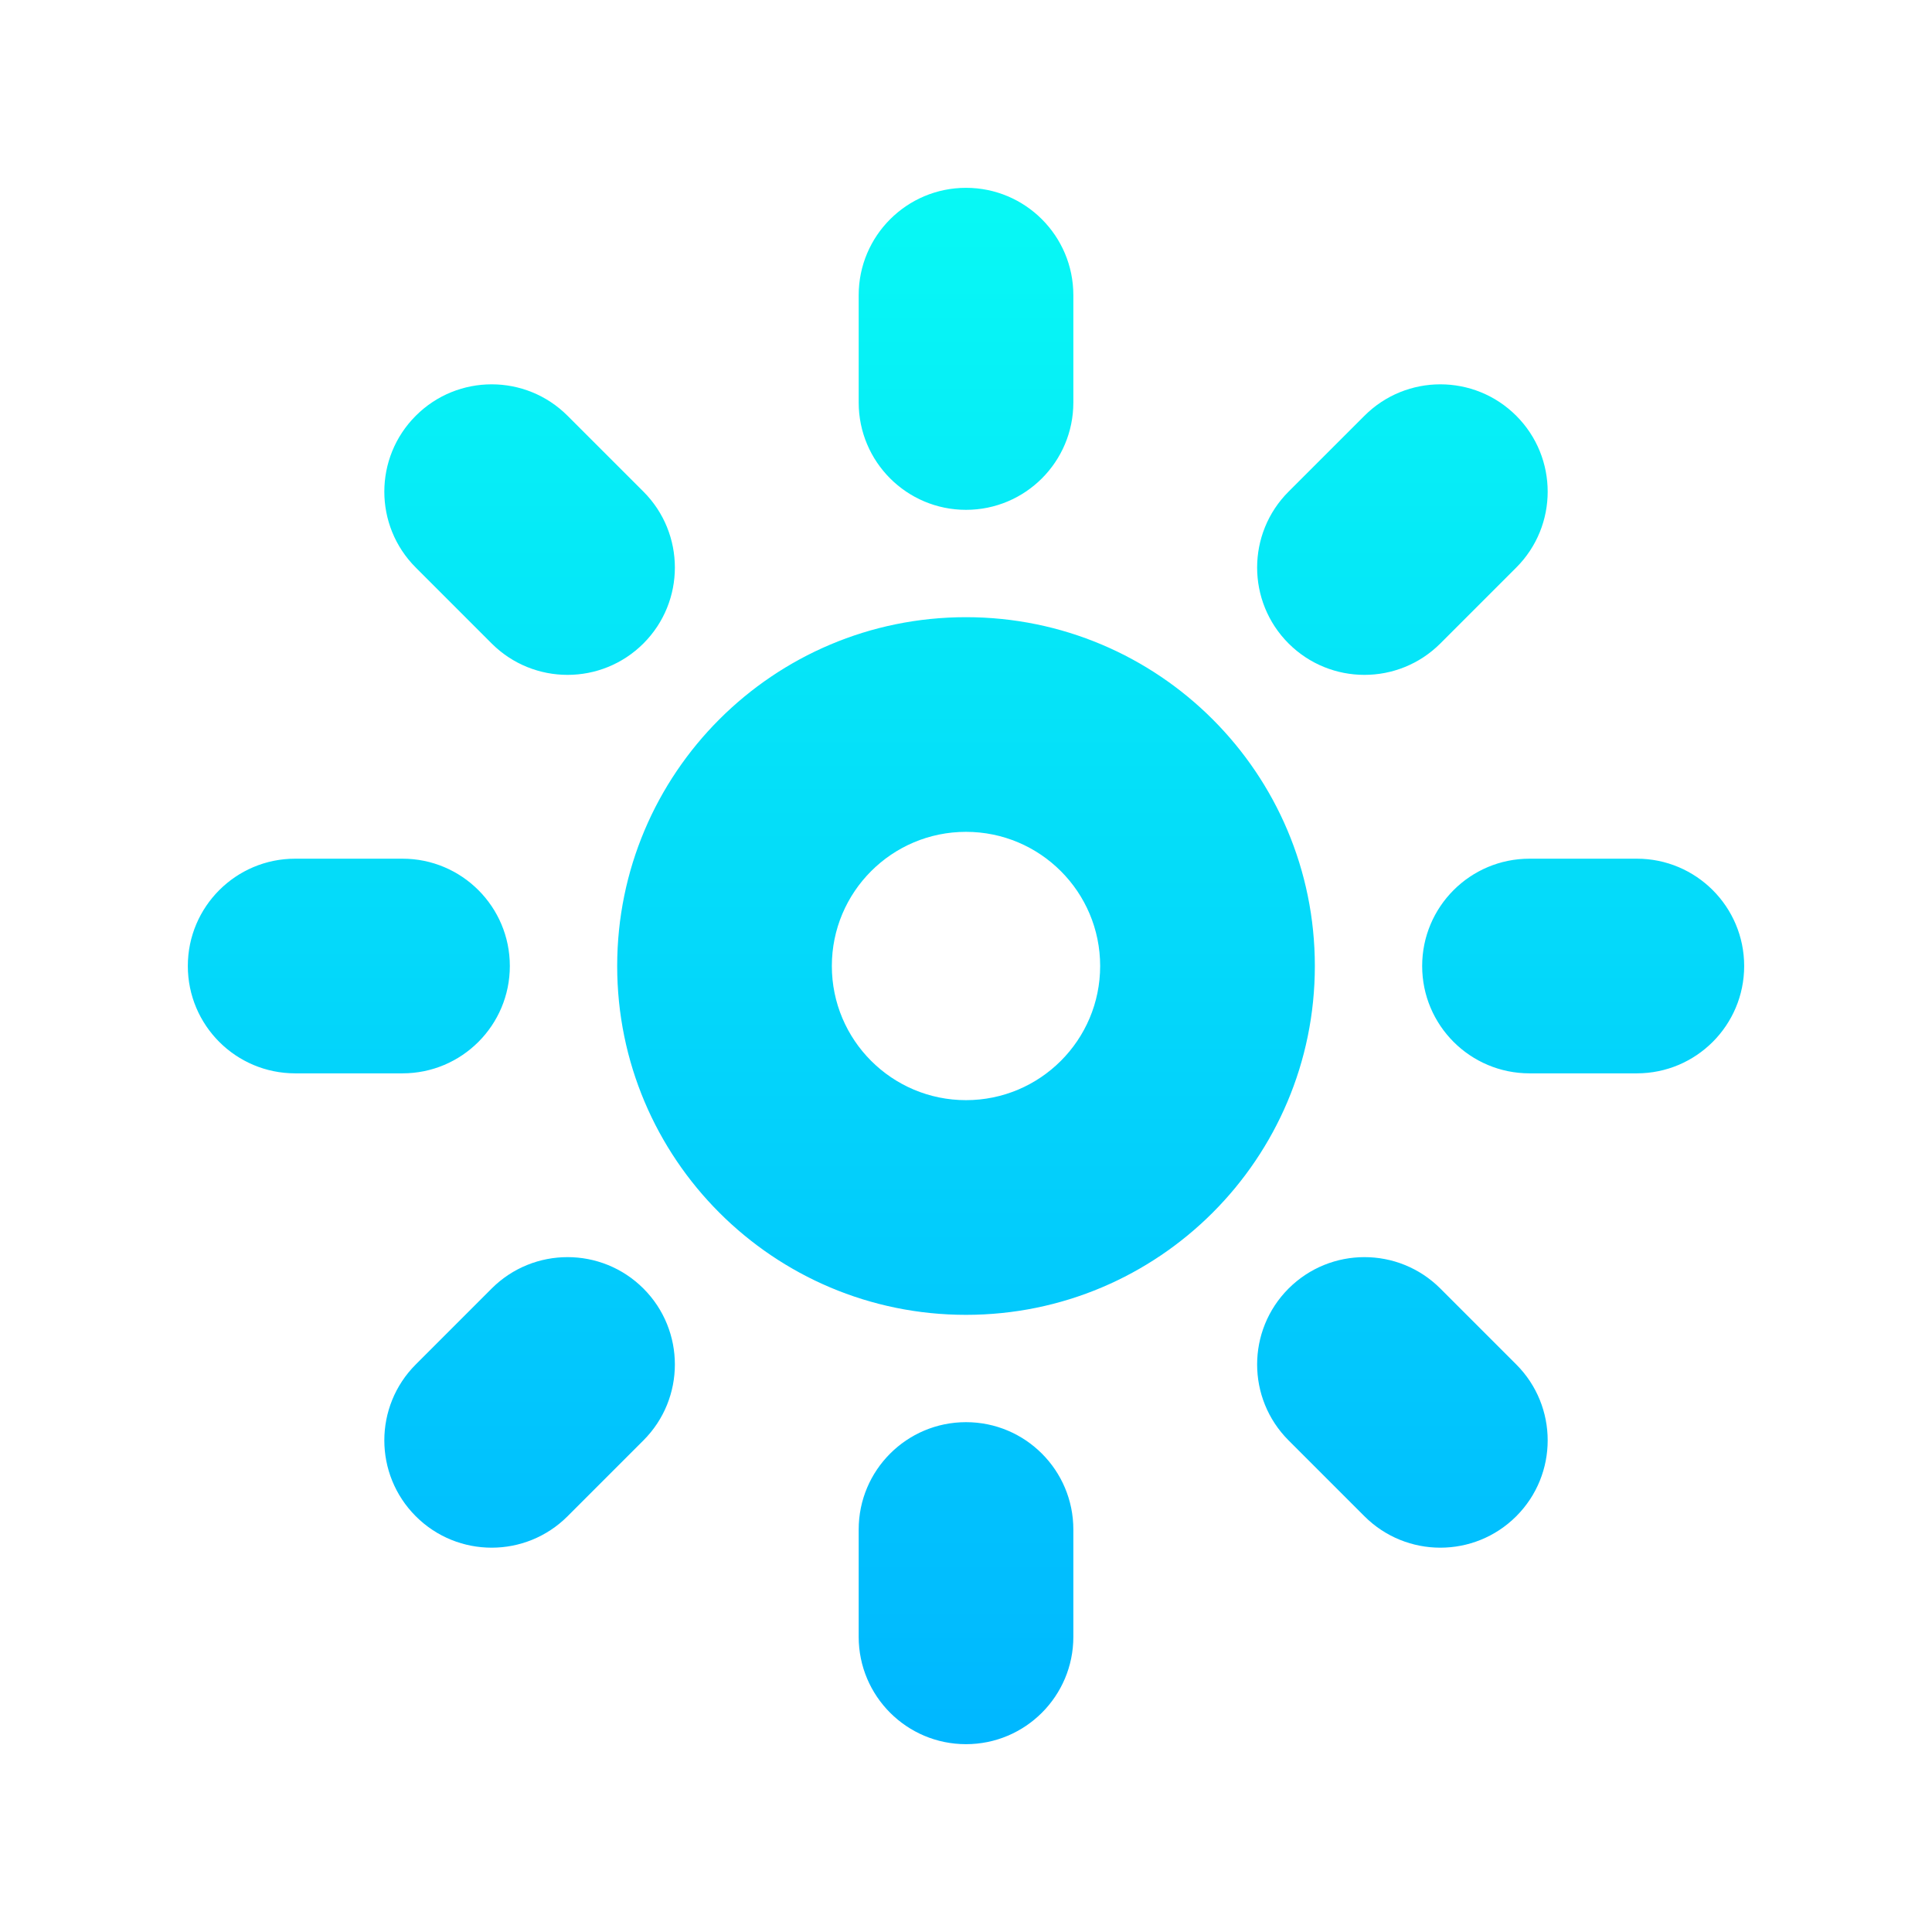 <svg xmlns="http://www.w3.org/2000/svg" width="64" height="64" fill="none" viewBox="0 0 64 64"><path fill="url(#paint0_linear_27_5)" d="M32 20.445C38.382 20.445 43.556 25.618 43.556 32C43.556 38.382 38.382 43.556 32 43.556C25.618 43.556 20.445 38.382 20.445 32C20.445 25.618 25.618 20.445 32 20.445ZM32 36.444C34.454 36.444 36.444 34.454 36.444 32C36.444 29.546 34.454 27.556 32 27.556C29.546 27.556 27.556 29.546 27.556 32C27.556 34.454 29.546 36.444 32 36.444ZM35.556 9.778C35.556 10.428 35.556 12.683 35.556 13.333C35.556 15.297 33.964 16.889 32 16.889C30.037 16.889 28.445 15.297 28.445 13.333C28.445 12.683 28.445 10.428 28.445 9.778C28.445 7.814 30.037 6.222 32 6.222C33.964 6.222 35.556 7.814 35.556 9.778ZM50.228 18.801C49.767 19.261 48.173 20.855 47.714 21.315C46.325 22.703 44.074 22.703 42.685 21.315C41.297 19.926 41.297 17.675 42.685 16.286C43.146 15.826 44.74 14.232 45.199 13.773C46.588 12.384 48.839 12.384 50.228 13.773C51.616 15.161 51.616 17.413 50.228 18.801ZM54.222 35.556C53.572 35.556 51.317 35.556 50.667 35.556C48.703 35.556 47.111 33.964 47.111 32C47.111 30.037 48.703 28.445 50.667 28.445C51.317 28.445 53.572 28.445 54.222 28.445C56.186 28.445 57.778 30.037 57.778 32C57.778 33.964 56.186 35.556 54.222 35.556ZM45.199 50.228C44.739 49.767 43.145 48.173 42.685 47.714C41.297 46.325 41.297 44.074 42.685 42.685C44.074 41.297 46.325 41.297 47.714 42.685C48.174 43.146 49.768 44.74 50.228 45.199C51.616 46.588 51.616 48.839 50.228 50.228C48.839 51.616 46.588 51.616 45.199 50.228ZM28.445 54.222C28.445 53.572 28.445 51.317 28.445 50.667C28.445 48.703 30.037 47.111 32 47.111C33.964 47.111 35.556 48.703 35.556 50.667C35.556 51.317 35.556 53.572 35.556 54.222C35.556 56.186 33.964 57.778 32 57.778C30.037 57.778 28.445 56.186 28.445 54.222ZM13.773 45.199C14.233 44.739 15.827 43.145 16.286 42.685C17.675 41.297 19.926 41.297 21.315 42.685C22.703 44.074 22.703 46.325 21.315 47.714C20.854 48.174 19.261 49.768 18.801 50.228C17.413 51.616 15.161 51.616 13.773 50.228C12.384 48.839 12.384 46.588 13.773 45.199ZM9.778 28.445C10.428 28.445 12.683 28.445 13.333 28.445C15.297 28.445 16.889 30.037 16.889 32C16.889 33.964 15.297 35.556 13.333 35.556C12.683 35.556 10.428 35.556 9.778 35.556C7.814 35.556 6.222 33.964 6.222 32C6.222 30.037 7.814 28.445 9.778 28.445ZM18.801 13.773C19.261 14.233 20.855 15.827 21.315 16.286C22.703 17.675 22.703 19.926 21.315 21.315C19.926 22.703 17.675 22.703 16.286 21.315C15.826 20.854 14.232 19.261 13.773 18.801C12.384 17.413 12.384 15.161 13.773 13.773C15.161 12.384 17.413 12.384 18.801 13.773Z"/><defs><linearGradient id="paint0_linear_27_5" x1="32" x2="32" y1="6.222" y2="57.778" gradientUnits="userSpaceOnUse"><stop stop-color="#07F9F5"/><stop offset="1" stop-color="#00B7FF"/></linearGradient></defs></svg>